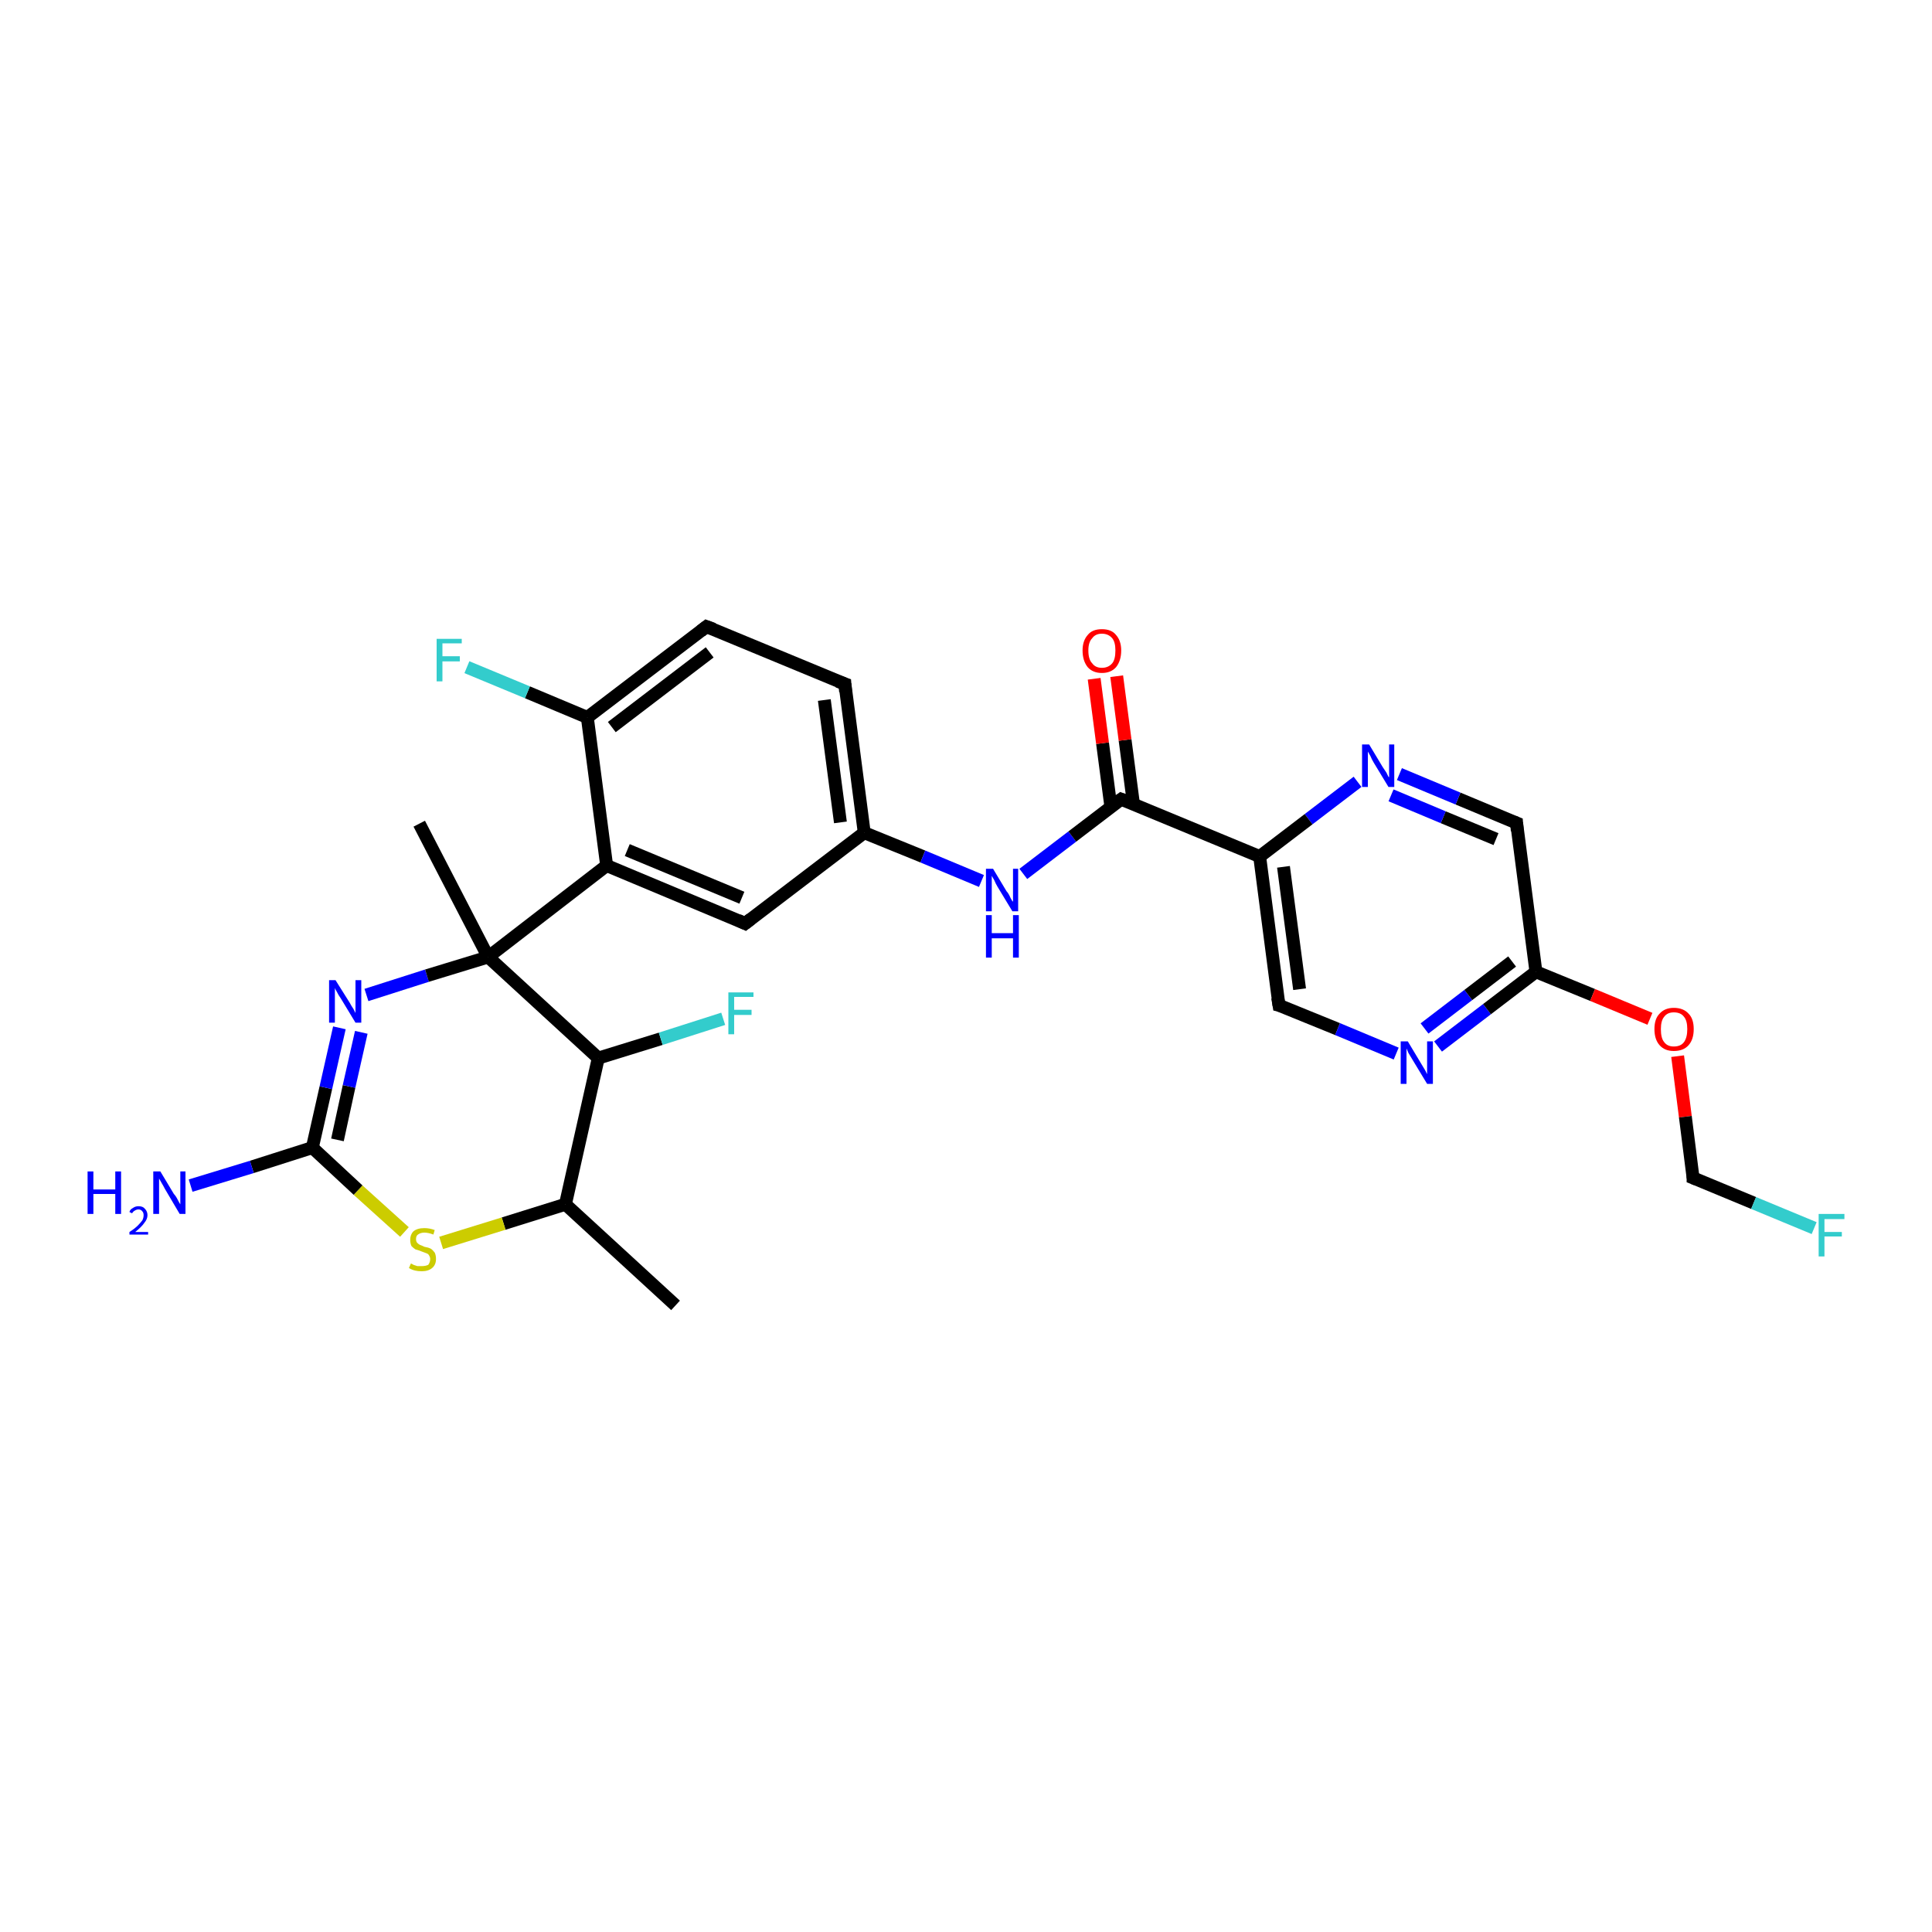 <?xml version='1.0' encoding='iso-8859-1'?>
<svg version='1.1' baseProfile='full'
              xmlns='http://www.w3.org/2000/svg'
                      xmlns:rdkit='http://www.rdkit.org/xml'
                      xmlns:xlink='http://www.w3.org/1999/xlink'
                  xml:space='preserve'
width='300px' height='300px' viewBox='0 0 300 300'>
<!-- END OF HEADER -->
<rect style='opacity:1.0;fill:#FFFFFF;stroke:none' width='300.0' height='300.0' x='0.0' y='0.0'> </rect>
<path class='bond-0 atom-0 atom-1' d='M 104.9,202.7 L 87.8,187.0' style='fill:none;fill-rule:evenodd;stroke:#000000;stroke-width:2.0px;stroke-linecap:butt;stroke-linejoin:miter;stroke-opacity:1' />
<path class='bond-1 atom-1 atom-2' d='M 87.8,187.0 L 78.2,190.0' style='fill:none;fill-rule:evenodd;stroke:#000000;stroke-width:2.0px;stroke-linecap:butt;stroke-linejoin:miter;stroke-opacity:1' />
<path class='bond-1 atom-1 atom-2' d='M 78.2,190.0 L 68.5,193.0' style='fill:none;fill-rule:evenodd;stroke:#CCCC00;stroke-width:2.0px;stroke-linecap:butt;stroke-linejoin:miter;stroke-opacity:1' />
<path class='bond-2 atom-2 atom-3' d='M 62.8,191.3 L 55.6,184.8' style='fill:none;fill-rule:evenodd;stroke:#CCCC00;stroke-width:2.0px;stroke-linecap:butt;stroke-linejoin:miter;stroke-opacity:1' />
<path class='bond-2 atom-2 atom-3' d='M 55.6,184.8 L 48.5,178.2' style='fill:none;fill-rule:evenodd;stroke:#000000;stroke-width:2.0px;stroke-linecap:butt;stroke-linejoin:miter;stroke-opacity:1' />
<path class='bond-3 atom-3 atom-4' d='M 48.5,178.2 L 50.6,168.9' style='fill:none;fill-rule:evenodd;stroke:#000000;stroke-width:2.0px;stroke-linecap:butt;stroke-linejoin:miter;stroke-opacity:1' />
<path class='bond-3 atom-3 atom-4' d='M 50.6,168.9 L 52.7,159.6' style='fill:none;fill-rule:evenodd;stroke:#0000FF;stroke-width:2.0px;stroke-linecap:butt;stroke-linejoin:miter;stroke-opacity:1' />
<path class='bond-3 atom-3 atom-4' d='M 52.4,177.0 L 54.2,168.7' style='fill:none;fill-rule:evenodd;stroke:#000000;stroke-width:2.0px;stroke-linecap:butt;stroke-linejoin:miter;stroke-opacity:1' />
<path class='bond-3 atom-3 atom-4' d='M 54.2,168.7 L 56.1,160.3' style='fill:none;fill-rule:evenodd;stroke:#0000FF;stroke-width:2.0px;stroke-linecap:butt;stroke-linejoin:miter;stroke-opacity:1' />
<path class='bond-4 atom-4 atom-5' d='M 56.9,154.5 L 66.3,151.5' style='fill:none;fill-rule:evenodd;stroke:#0000FF;stroke-width:2.0px;stroke-linecap:butt;stroke-linejoin:miter;stroke-opacity:1' />
<path class='bond-4 atom-4 atom-5' d='M 66.3,151.5 L 75.8,148.6' style='fill:none;fill-rule:evenodd;stroke:#000000;stroke-width:2.0px;stroke-linecap:butt;stroke-linejoin:miter;stroke-opacity:1' />
<path class='bond-5 atom-5 atom-6' d='M 75.8,148.6 L 65.1,127.9' style='fill:none;fill-rule:evenodd;stroke:#000000;stroke-width:2.0px;stroke-linecap:butt;stroke-linejoin:miter;stroke-opacity:1' />
<path class='bond-6 atom-5 atom-7' d='M 75.8,148.6 L 92.9,164.3' style='fill:none;fill-rule:evenodd;stroke:#000000;stroke-width:2.0px;stroke-linecap:butt;stroke-linejoin:miter;stroke-opacity:1' />
<path class='bond-7 atom-7 atom-8' d='M 92.9,164.3 L 102.6,161.3' style='fill:none;fill-rule:evenodd;stroke:#000000;stroke-width:2.0px;stroke-linecap:butt;stroke-linejoin:miter;stroke-opacity:1' />
<path class='bond-7 atom-7 atom-8' d='M 102.6,161.3 L 112.3,158.2' style='fill:none;fill-rule:evenodd;stroke:#33CCCC;stroke-width:2.0px;stroke-linecap:butt;stroke-linejoin:miter;stroke-opacity:1' />
<path class='bond-8 atom-5 atom-9' d='M 75.8,148.6 L 94.2,134.4' style='fill:none;fill-rule:evenodd;stroke:#000000;stroke-width:2.0px;stroke-linecap:butt;stroke-linejoin:miter;stroke-opacity:1' />
<path class='bond-9 atom-9 atom-10' d='M 94.2,134.4 L 115.7,143.4' style='fill:none;fill-rule:evenodd;stroke:#000000;stroke-width:2.0px;stroke-linecap:butt;stroke-linejoin:miter;stroke-opacity:1' />
<path class='bond-9 atom-9 atom-10' d='M 97.4,132.0 L 115.2,139.4' style='fill:none;fill-rule:evenodd;stroke:#000000;stroke-width:2.0px;stroke-linecap:butt;stroke-linejoin:miter;stroke-opacity:1' />
<path class='bond-10 atom-10 atom-11' d='M 115.7,143.4 L 134.2,129.3' style='fill:none;fill-rule:evenodd;stroke:#000000;stroke-width:2.0px;stroke-linecap:butt;stroke-linejoin:miter;stroke-opacity:1' />
<path class='bond-11 atom-11 atom-12' d='M 134.2,129.3 L 143.3,133.0' style='fill:none;fill-rule:evenodd;stroke:#000000;stroke-width:2.0px;stroke-linecap:butt;stroke-linejoin:miter;stroke-opacity:1' />
<path class='bond-11 atom-11 atom-12' d='M 143.3,133.0 L 152.4,136.8' style='fill:none;fill-rule:evenodd;stroke:#0000FF;stroke-width:2.0px;stroke-linecap:butt;stroke-linejoin:miter;stroke-opacity:1' />
<path class='bond-12 atom-12 atom-13' d='M 158.9,135.7 L 166.5,129.9' style='fill:none;fill-rule:evenodd;stroke:#0000FF;stroke-width:2.0px;stroke-linecap:butt;stroke-linejoin:miter;stroke-opacity:1' />
<path class='bond-12 atom-12 atom-13' d='M 166.5,129.9 L 174.1,124.1' style='fill:none;fill-rule:evenodd;stroke:#000000;stroke-width:2.0px;stroke-linecap:butt;stroke-linejoin:miter;stroke-opacity:1' />
<path class='bond-13 atom-13 atom-14' d='M 176.0,124.8 L 174.7,114.9' style='fill:none;fill-rule:evenodd;stroke:#000000;stroke-width:2.0px;stroke-linecap:butt;stroke-linejoin:miter;stroke-opacity:1' />
<path class='bond-13 atom-13 atom-14' d='M 174.7,114.9 L 173.4,105.0' style='fill:none;fill-rule:evenodd;stroke:#FF0000;stroke-width:2.0px;stroke-linecap:butt;stroke-linejoin:miter;stroke-opacity:1' />
<path class='bond-13 atom-13 atom-14' d='M 172.5,125.3 L 171.2,115.4' style='fill:none;fill-rule:evenodd;stroke:#000000;stroke-width:2.0px;stroke-linecap:butt;stroke-linejoin:miter;stroke-opacity:1' />
<path class='bond-13 atom-13 atom-14' d='M 171.2,115.4 L 169.9,105.4' style='fill:none;fill-rule:evenodd;stroke:#FF0000;stroke-width:2.0px;stroke-linecap:butt;stroke-linejoin:miter;stroke-opacity:1' />
<path class='bond-14 atom-13 atom-15' d='M 174.1,124.1 L 195.6,133.0' style='fill:none;fill-rule:evenodd;stroke:#000000;stroke-width:2.0px;stroke-linecap:butt;stroke-linejoin:miter;stroke-opacity:1' />
<path class='bond-15 atom-15 atom-16' d='M 195.6,133.0 L 198.6,156.1' style='fill:none;fill-rule:evenodd;stroke:#000000;stroke-width:2.0px;stroke-linecap:butt;stroke-linejoin:miter;stroke-opacity:1' />
<path class='bond-15 atom-15 atom-16' d='M 199.3,134.6 L 201.8,153.6' style='fill:none;fill-rule:evenodd;stroke:#000000;stroke-width:2.0px;stroke-linecap:butt;stroke-linejoin:miter;stroke-opacity:1' />
<path class='bond-16 atom-16 atom-17' d='M 198.6,156.1 L 207.7,159.8' style='fill:none;fill-rule:evenodd;stroke:#000000;stroke-width:2.0px;stroke-linecap:butt;stroke-linejoin:miter;stroke-opacity:1' />
<path class='bond-16 atom-16 atom-17' d='M 207.7,159.8 L 216.8,163.6' style='fill:none;fill-rule:evenodd;stroke:#0000FF;stroke-width:2.0px;stroke-linecap:butt;stroke-linejoin:miter;stroke-opacity:1' />
<path class='bond-17 atom-17 atom-18' d='M 223.3,162.5 L 230.9,156.7' style='fill:none;fill-rule:evenodd;stroke:#0000FF;stroke-width:2.0px;stroke-linecap:butt;stroke-linejoin:miter;stroke-opacity:1' />
<path class='bond-17 atom-17 atom-18' d='M 230.9,156.7 L 238.5,150.9' style='fill:none;fill-rule:evenodd;stroke:#000000;stroke-width:2.0px;stroke-linecap:butt;stroke-linejoin:miter;stroke-opacity:1' />
<path class='bond-17 atom-17 atom-18' d='M 221.2,159.7 L 228.0,154.5' style='fill:none;fill-rule:evenodd;stroke:#0000FF;stroke-width:2.0px;stroke-linecap:butt;stroke-linejoin:miter;stroke-opacity:1' />
<path class='bond-17 atom-17 atom-18' d='M 228.0,154.5 L 234.8,149.3' style='fill:none;fill-rule:evenodd;stroke:#000000;stroke-width:2.0px;stroke-linecap:butt;stroke-linejoin:miter;stroke-opacity:1' />
<path class='bond-18 atom-18 atom-19' d='M 238.5,150.9 L 247.3,154.5' style='fill:none;fill-rule:evenodd;stroke:#000000;stroke-width:2.0px;stroke-linecap:butt;stroke-linejoin:miter;stroke-opacity:1' />
<path class='bond-18 atom-18 atom-19' d='M 247.3,154.5 L 256.2,158.2' style='fill:none;fill-rule:evenodd;stroke:#FF0000;stroke-width:2.0px;stroke-linecap:butt;stroke-linejoin:miter;stroke-opacity:1' />
<path class='bond-19 atom-19 atom-20' d='M 260.5,164.0 L 261.7,173.4' style='fill:none;fill-rule:evenodd;stroke:#FF0000;stroke-width:2.0px;stroke-linecap:butt;stroke-linejoin:miter;stroke-opacity:1' />
<path class='bond-19 atom-19 atom-20' d='M 261.7,173.4 L 262.9,182.9' style='fill:none;fill-rule:evenodd;stroke:#000000;stroke-width:2.0px;stroke-linecap:butt;stroke-linejoin:miter;stroke-opacity:1' />
<path class='bond-20 atom-20 atom-21' d='M 262.9,182.9 L 272.3,186.8' style='fill:none;fill-rule:evenodd;stroke:#000000;stroke-width:2.0px;stroke-linecap:butt;stroke-linejoin:miter;stroke-opacity:1' />
<path class='bond-20 atom-20 atom-21' d='M 272.3,186.8 L 281.7,190.7' style='fill:none;fill-rule:evenodd;stroke:#33CCCC;stroke-width:2.0px;stroke-linecap:butt;stroke-linejoin:miter;stroke-opacity:1' />
<path class='bond-21 atom-18 atom-22' d='M 238.5,150.9 L 235.5,127.8' style='fill:none;fill-rule:evenodd;stroke:#000000;stroke-width:2.0px;stroke-linecap:butt;stroke-linejoin:miter;stroke-opacity:1' />
<path class='bond-22 atom-22 atom-23' d='M 235.5,127.8 L 226.4,124.0' style='fill:none;fill-rule:evenodd;stroke:#000000;stroke-width:2.0px;stroke-linecap:butt;stroke-linejoin:miter;stroke-opacity:1' />
<path class='bond-22 atom-22 atom-23' d='M 226.4,124.0 L 217.3,120.2' style='fill:none;fill-rule:evenodd;stroke:#0000FF;stroke-width:2.0px;stroke-linecap:butt;stroke-linejoin:miter;stroke-opacity:1' />
<path class='bond-22 atom-22 atom-23' d='M 232.3,130.3 L 224.1,126.9' style='fill:none;fill-rule:evenodd;stroke:#000000;stroke-width:2.0px;stroke-linecap:butt;stroke-linejoin:miter;stroke-opacity:1' />
<path class='bond-22 atom-22 atom-23' d='M 224.1,126.9 L 216.0,123.5' style='fill:none;fill-rule:evenodd;stroke:#0000FF;stroke-width:2.0px;stroke-linecap:butt;stroke-linejoin:miter;stroke-opacity:1' />
<path class='bond-23 atom-11 atom-24' d='M 134.2,129.3 L 131.2,106.2' style='fill:none;fill-rule:evenodd;stroke:#000000;stroke-width:2.0px;stroke-linecap:butt;stroke-linejoin:miter;stroke-opacity:1' />
<path class='bond-23 atom-11 atom-24' d='M 130.5,127.7 L 128.0,108.7' style='fill:none;fill-rule:evenodd;stroke:#000000;stroke-width:2.0px;stroke-linecap:butt;stroke-linejoin:miter;stroke-opacity:1' />
<path class='bond-24 atom-24 atom-25' d='M 131.2,106.2 L 109.7,97.3' style='fill:none;fill-rule:evenodd;stroke:#000000;stroke-width:2.0px;stroke-linecap:butt;stroke-linejoin:miter;stroke-opacity:1' />
<path class='bond-25 atom-25 atom-26' d='M 109.7,97.3 L 91.2,111.4' style='fill:none;fill-rule:evenodd;stroke:#000000;stroke-width:2.0px;stroke-linecap:butt;stroke-linejoin:miter;stroke-opacity:1' />
<path class='bond-25 atom-25 atom-26' d='M 110.2,101.3 L 95.0,112.9' style='fill:none;fill-rule:evenodd;stroke:#000000;stroke-width:2.0px;stroke-linecap:butt;stroke-linejoin:miter;stroke-opacity:1' />
<path class='bond-26 atom-26 atom-27' d='M 91.2,111.4 L 81.9,107.5' style='fill:none;fill-rule:evenodd;stroke:#000000;stroke-width:2.0px;stroke-linecap:butt;stroke-linejoin:miter;stroke-opacity:1' />
<path class='bond-26 atom-26 atom-27' d='M 81.9,107.5 L 72.5,103.6' style='fill:none;fill-rule:evenodd;stroke:#33CCCC;stroke-width:2.0px;stroke-linecap:butt;stroke-linejoin:miter;stroke-opacity:1' />
<path class='bond-27 atom-3 atom-28' d='M 48.5,178.2 L 39.1,181.2' style='fill:none;fill-rule:evenodd;stroke:#000000;stroke-width:2.0px;stroke-linecap:butt;stroke-linejoin:miter;stroke-opacity:1' />
<path class='bond-27 atom-3 atom-28' d='M 39.1,181.2 L 29.6,184.1' style='fill:none;fill-rule:evenodd;stroke:#0000FF;stroke-width:2.0px;stroke-linecap:butt;stroke-linejoin:miter;stroke-opacity:1' />
<path class='bond-28 atom-7 atom-1' d='M 92.9,164.3 L 87.8,187.0' style='fill:none;fill-rule:evenodd;stroke:#000000;stroke-width:2.0px;stroke-linecap:butt;stroke-linejoin:miter;stroke-opacity:1' />
<path class='bond-29 atom-26 atom-9' d='M 91.2,111.4 L 94.2,134.4' style='fill:none;fill-rule:evenodd;stroke:#000000;stroke-width:2.0px;stroke-linecap:butt;stroke-linejoin:miter;stroke-opacity:1' />
<path class='bond-30 atom-23 atom-15' d='M 210.8,121.4 L 203.2,127.2' style='fill:none;fill-rule:evenodd;stroke:#0000FF;stroke-width:2.0px;stroke-linecap:butt;stroke-linejoin:miter;stroke-opacity:1' />
<path class='bond-30 atom-23 atom-15' d='M 203.2,127.2 L 195.6,133.0' style='fill:none;fill-rule:evenodd;stroke:#000000;stroke-width:2.0px;stroke-linecap:butt;stroke-linejoin:miter;stroke-opacity:1' />
<path d='M 114.6,142.9 L 115.7,143.4 L 116.6,142.7' style='fill:none;stroke:#000000;stroke-width:2.0px;stroke-linecap:butt;stroke-linejoin:miter;stroke-opacity:1;' />
<path d='M 173.7,124.4 L 174.1,124.1 L 175.2,124.5' style='fill:none;stroke:#000000;stroke-width:2.0px;stroke-linecap:butt;stroke-linejoin:miter;stroke-opacity:1;' />
<path d='M 198.4,154.9 L 198.6,156.1 L 199.0,156.2' style='fill:none;stroke:#000000;stroke-width:2.0px;stroke-linecap:butt;stroke-linejoin:miter;stroke-opacity:1;' />
<path d='M 262.9,182.4 L 262.9,182.9 L 263.4,183.1' style='fill:none;stroke:#000000;stroke-width:2.0px;stroke-linecap:butt;stroke-linejoin:miter;stroke-opacity:1;' />
<path d='M 235.6,129.0 L 235.5,127.8 L 235.0,127.6' style='fill:none;stroke:#000000;stroke-width:2.0px;stroke-linecap:butt;stroke-linejoin:miter;stroke-opacity:1;' />
<path d='M 131.3,107.4 L 131.2,106.2 L 130.1,105.8' style='fill:none;stroke:#000000;stroke-width:2.0px;stroke-linecap:butt;stroke-linejoin:miter;stroke-opacity:1;' />
<path d='M 110.8,97.7 L 109.7,97.3 L 108.8,98.0' style='fill:none;stroke:#000000;stroke-width:2.0px;stroke-linecap:butt;stroke-linejoin:miter;stroke-opacity:1;' />
<path class='atom-2' d='M 63.8 196.2
Q 63.9 196.2, 64.2 196.4
Q 64.5 196.5, 64.8 196.6
Q 65.1 196.6, 65.5 196.6
Q 66.1 196.6, 66.5 196.4
Q 66.8 196.0, 66.8 195.5
Q 66.8 195.2, 66.6 194.9
Q 66.5 194.7, 66.2 194.6
Q 65.9 194.5, 65.4 194.3
Q 64.9 194.1, 64.5 194.0
Q 64.2 193.8, 63.9 193.5
Q 63.7 193.1, 63.7 192.5
Q 63.7 191.7, 64.2 191.2
Q 64.8 190.7, 65.9 190.7
Q 66.7 190.7, 67.5 191.0
L 67.3 191.7
Q 66.5 191.4, 65.9 191.4
Q 65.3 191.4, 64.9 191.7
Q 64.6 191.9, 64.6 192.4
Q 64.6 192.8, 64.8 193.0
Q 65.0 193.2, 65.2 193.3
Q 65.5 193.4, 65.9 193.6
Q 66.5 193.7, 66.9 193.9
Q 67.2 194.1, 67.5 194.5
Q 67.7 194.9, 67.7 195.5
Q 67.7 196.4, 67.1 196.9
Q 66.5 197.4, 65.5 197.4
Q 64.9 197.4, 64.5 197.3
Q 64.0 197.2, 63.5 196.9
L 63.8 196.2
' fill='#CCCC00'/>
<path class='atom-4' d='M 52.1 152.2
L 54.3 155.7
Q 54.5 156.1, 54.9 156.7
Q 55.2 157.3, 55.2 157.3
L 55.2 152.2
L 56.1 152.2
L 56.1 158.8
L 55.2 158.8
L 52.9 155.0
Q 52.6 154.6, 52.3 154.0
Q 52.0 153.5, 52.0 153.4
L 52.0 158.8
L 51.1 158.8
L 51.1 152.2
L 52.1 152.2
' fill='#0000FF'/>
<path class='atom-8' d='M 113.1 154.1
L 117.0 154.1
L 117.0 154.8
L 114.0 154.8
L 114.0 156.8
L 116.7 156.8
L 116.7 157.6
L 114.0 157.6
L 114.0 160.6
L 113.1 160.6
L 113.1 154.1
' fill='#33CCCC'/>
<path class='atom-12' d='M 154.2 134.9
L 156.3 138.4
Q 156.6 138.7, 156.9 139.4
Q 157.2 140.0, 157.3 140.0
L 157.3 134.9
L 158.1 134.9
L 158.1 141.5
L 157.2 141.5
L 154.9 137.7
Q 154.6 137.2, 154.4 136.7
Q 154.1 136.2, 154.0 136.0
L 154.0 141.5
L 153.1 141.5
L 153.1 134.9
L 154.2 134.9
' fill='#0000FF'/>
<path class='atom-12' d='M 153.1 142.1
L 154.0 142.1
L 154.0 144.9
L 157.3 144.9
L 157.3 142.1
L 158.2 142.1
L 158.2 148.7
L 157.3 148.7
L 157.3 145.7
L 154.0 145.7
L 154.0 148.7
L 153.1 148.7
L 153.1 142.1
' fill='#0000FF'/>
<path class='atom-14' d='M 168.1 101.0
Q 168.1 99.5, 168.9 98.6
Q 169.6 97.7, 171.1 97.7
Q 172.6 97.7, 173.3 98.6
Q 174.1 99.5, 174.1 101.0
Q 174.1 102.6, 173.3 103.6
Q 172.5 104.5, 171.1 104.5
Q 169.7 104.5, 168.9 103.6
Q 168.1 102.6, 168.1 101.0
M 171.1 103.7
Q 172.1 103.7, 172.7 103.0
Q 173.2 102.4, 173.2 101.0
Q 173.2 99.7, 172.7 99.1
Q 172.1 98.4, 171.1 98.4
Q 170.1 98.4, 169.6 99.1
Q 169.0 99.7, 169.0 101.0
Q 169.0 102.4, 169.6 103.0
Q 170.1 103.7, 171.1 103.7
' fill='#FF0000'/>
<path class='atom-17' d='M 218.6 161.7
L 220.7 165.2
Q 220.9 165.5, 221.3 166.2
Q 221.6 166.8, 221.6 166.8
L 221.6 161.7
L 222.5 161.7
L 222.5 168.3
L 221.6 168.3
L 219.3 164.5
Q 219.0 164.0, 218.7 163.5
Q 218.5 163.0, 218.4 162.8
L 218.4 168.3
L 217.5 168.3
L 217.5 161.7
L 218.6 161.7
' fill='#0000FF'/>
<path class='atom-19' d='M 256.9 159.8
Q 256.9 158.2, 257.7 157.4
Q 258.5 156.5, 259.9 156.5
Q 261.4 156.5, 262.2 157.4
Q 263.0 158.2, 263.0 159.8
Q 263.0 161.4, 262.2 162.3
Q 261.4 163.2, 259.9 163.2
Q 258.5 163.2, 257.7 162.3
Q 256.9 161.4, 256.9 159.8
M 259.9 162.5
Q 261.0 162.5, 261.5 161.8
Q 262.0 161.1, 262.0 159.8
Q 262.0 158.5, 261.5 157.9
Q 261.0 157.2, 259.9 157.2
Q 258.9 157.2, 258.4 157.9
Q 257.9 158.5, 257.9 159.8
Q 257.9 161.2, 258.4 161.8
Q 258.9 162.5, 259.9 162.5
' fill='#FF0000'/>
<path class='atom-21' d='M 282.4 188.5
L 286.4 188.5
L 286.4 189.3
L 283.3 189.3
L 283.3 191.3
L 286.0 191.3
L 286.0 192.0
L 283.3 192.0
L 283.3 195.1
L 282.4 195.1
L 282.4 188.5
' fill='#33CCCC'/>
<path class='atom-23' d='M 212.6 115.6
L 214.7 119.1
Q 214.9 119.4, 215.3 120.0
Q 215.6 120.7, 215.7 120.7
L 215.7 115.6
L 216.5 115.6
L 216.5 122.2
L 215.6 122.2
L 213.3 118.4
Q 213.0 117.9, 212.8 117.4
Q 212.5 116.9, 212.4 116.7
L 212.4 122.2
L 211.5 122.2
L 211.5 115.6
L 212.6 115.6
' fill='#0000FF'/>
<path class='atom-27' d='M 67.8 99.2
L 71.7 99.2
L 71.7 99.9
L 68.7 99.9
L 68.7 101.9
L 71.4 101.9
L 71.4 102.7
L 68.7 102.7
L 68.7 105.8
L 67.8 105.8
L 67.8 99.2
' fill='#33CCCC'/>
<path class='atom-28' d='M 13.6 181.9
L 14.5 181.9
L 14.5 184.7
L 17.9 184.7
L 17.9 181.9
L 18.8 181.9
L 18.8 188.5
L 17.9 188.5
L 17.9 185.4
L 14.5 185.4
L 14.5 188.5
L 13.6 188.5
L 13.6 181.9
' fill='#0000FF'/>
<path class='atom-28' d='M 20.1 188.2
Q 20.2 187.8, 20.6 187.6
Q 21.0 187.3, 21.5 187.3
Q 22.2 187.3, 22.5 187.7
Q 22.9 188.1, 22.9 188.7
Q 22.9 189.3, 22.4 189.9
Q 22.0 190.5, 21.0 191.3
L 23.0 191.3
L 23.0 191.7
L 20.1 191.7
L 20.1 191.3
Q 20.9 190.8, 21.4 190.3
Q 21.8 189.9, 22.1 189.5
Q 22.3 189.1, 22.3 188.7
Q 22.3 188.3, 22.1 188.1
Q 21.9 187.8, 21.5 187.8
Q 21.2 187.8, 20.9 188.0
Q 20.7 188.1, 20.5 188.4
L 20.1 188.2
' fill='#0000FF'/>
<path class='atom-28' d='M 24.9 181.9
L 27.0 185.4
Q 27.3 185.7, 27.6 186.3
Q 27.9 186.9, 28.0 187.0
L 28.0 181.9
L 28.8 181.9
L 28.8 188.5
L 27.9 188.5
L 25.6 184.6
Q 25.4 184.2, 25.1 183.7
Q 24.8 183.2, 24.7 183.0
L 24.7 188.5
L 23.8 188.5
L 23.8 181.9
L 24.9 181.9
' fill='#0000FF'/>
</svg>
